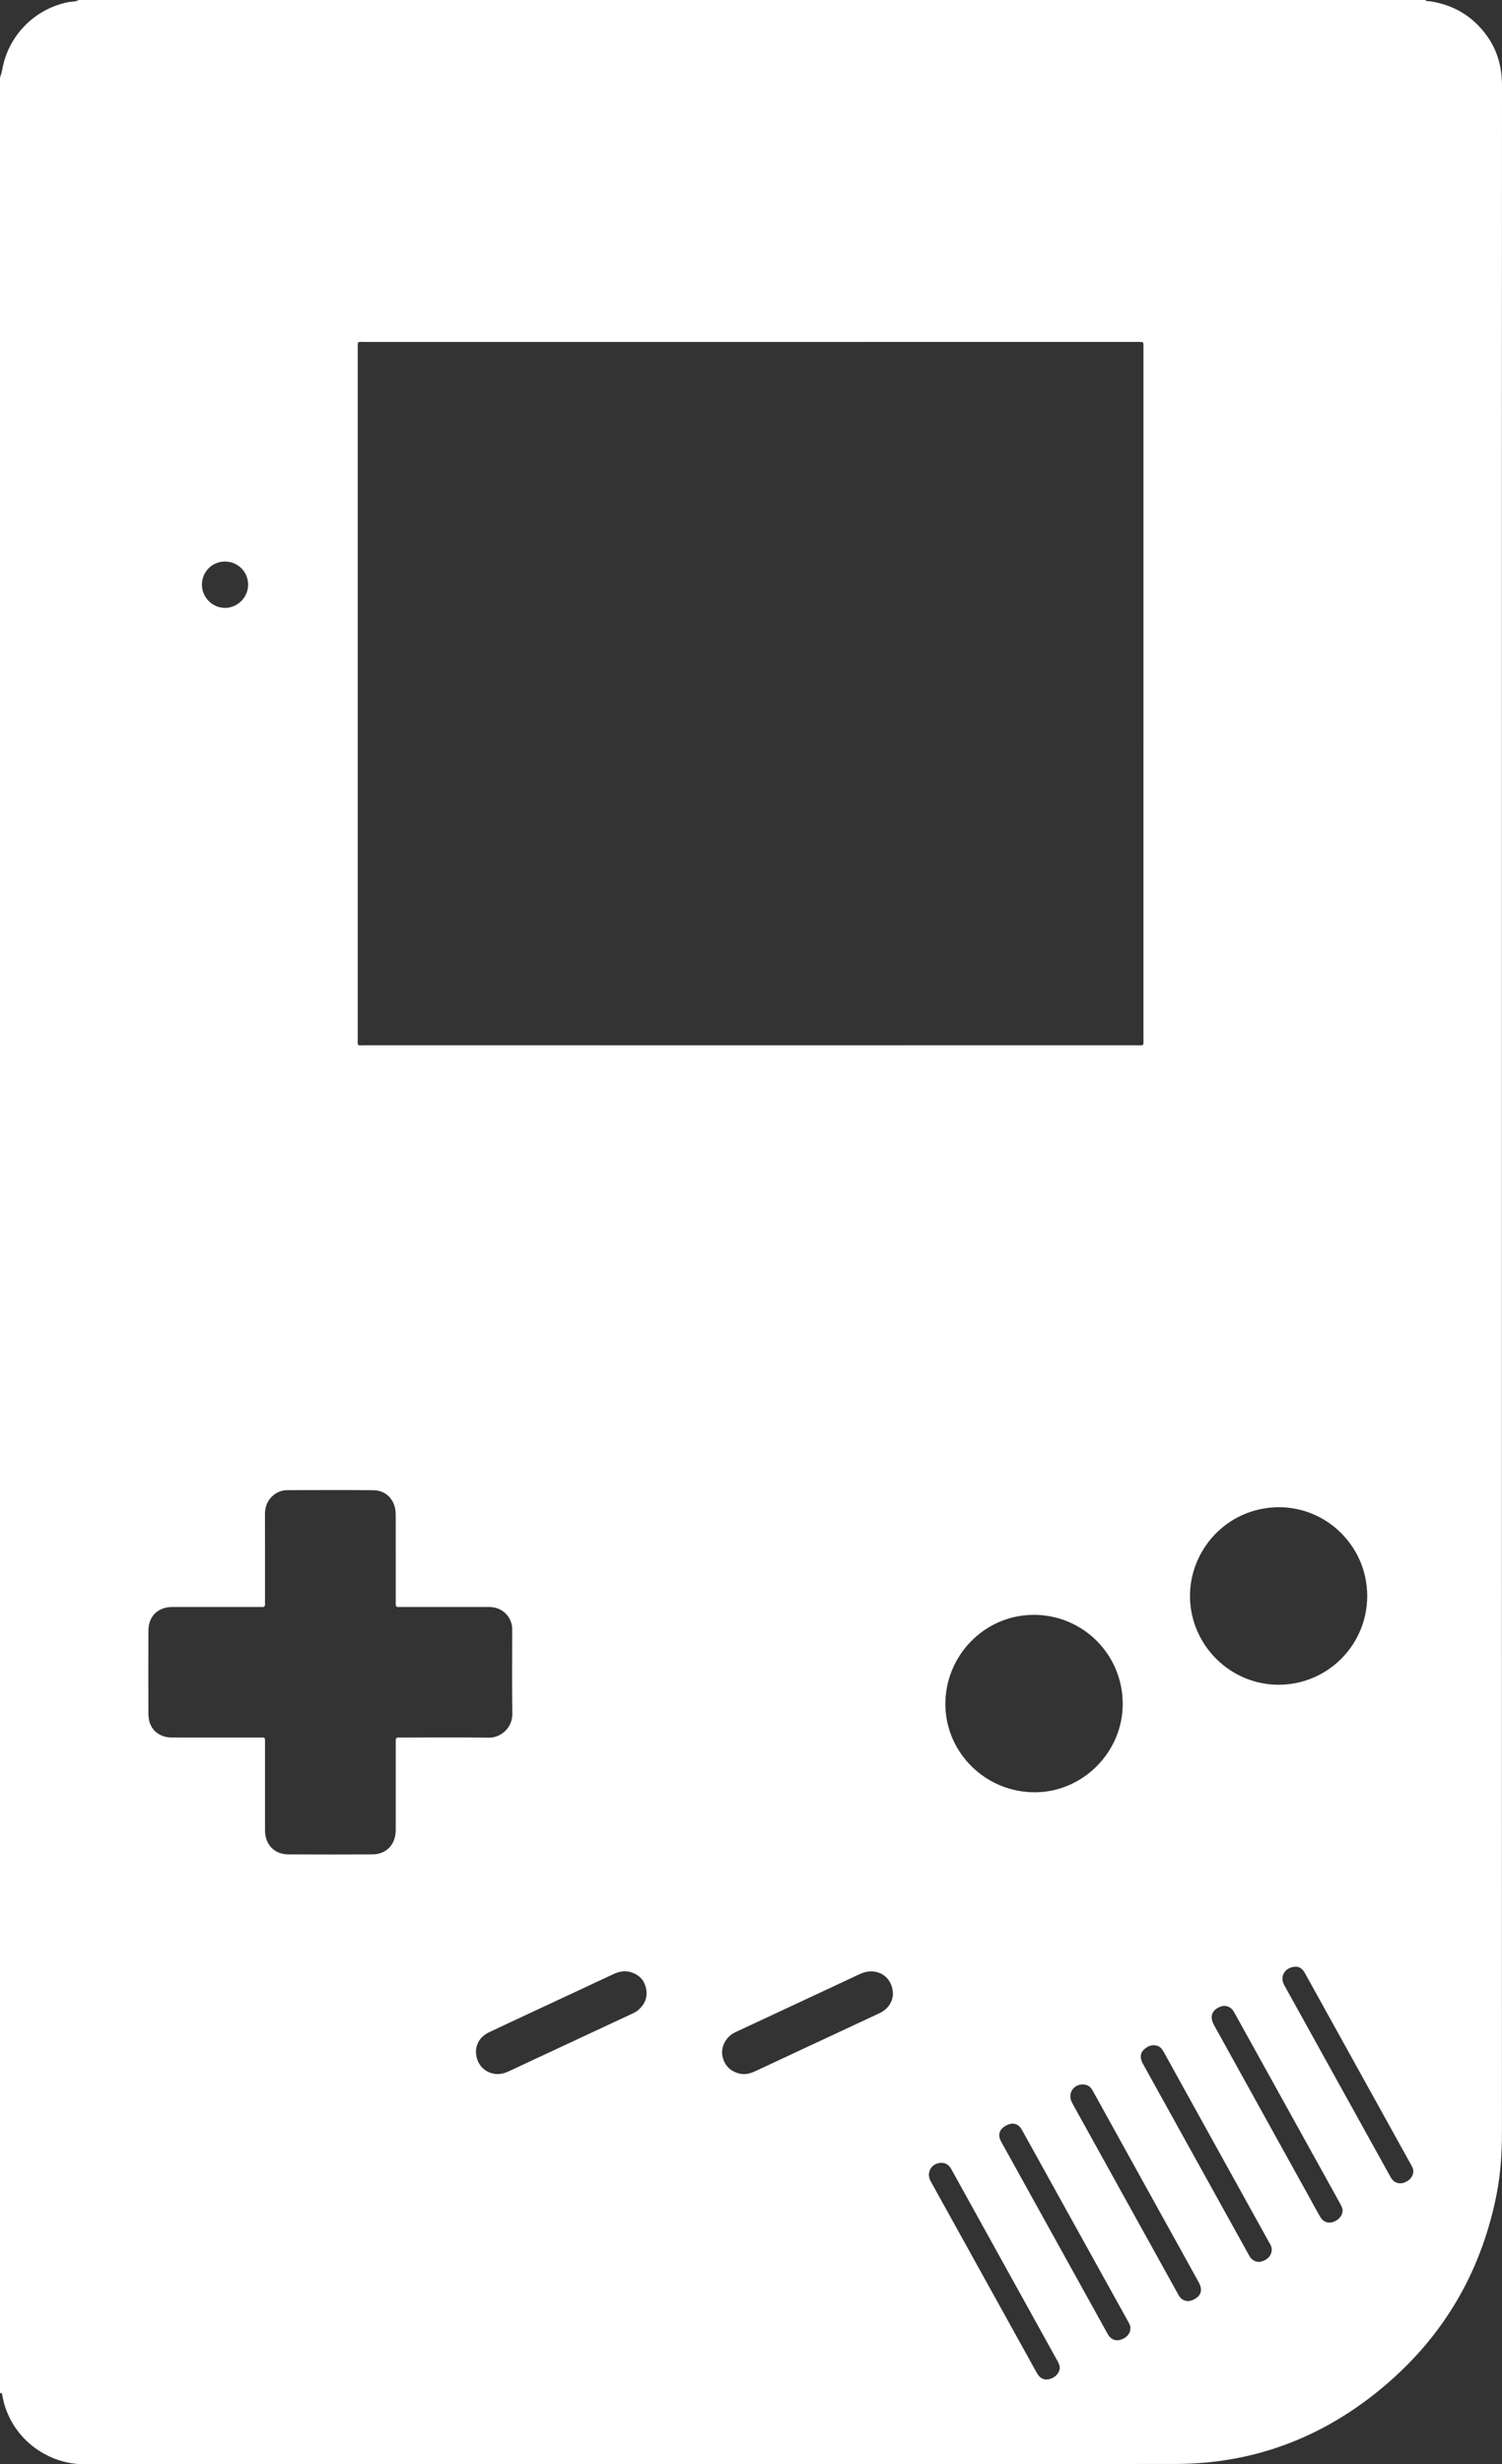 <?xml version="1.0" encoding="UTF-8"?>
<svg id="_레이어_1" data-name="레이어 1" xmlns="http://www.w3.org/2000/svg" viewBox="0 0 603.458 989.769">
  <rect x="0" y="0" width="603.458" height="989.769" fill="#333333" stroke="none"/>
  <defs>
    <style>
      .cls-1 {
        fill: #fff;
        stroke-width: 0px;
      }
    </style>
  </defs>
  <path class="cls-1" d="M0,961.279C0,651.251,0,341.223,0,31.195c.303-1.061.705-2.105.894-3.186C3.286,14.299,13.877,3.528,27.532.845c1.372-.27,2.855-.066,4.123-.845h541.012c.343.641.983.393,1.493.465,9.671,1.363,17.454,5.926,23.181,13.848,4.357,6.027,6.122,12.79,6.117,20.259-.07,101.569-.047,203.139-.047,304.708,0,172.348-.008,344.696.025,517.045.002,8.343-.508,16.623-2.108,24.805-5.826,29.787-19.924,54.974-42.653,75.071-24.588,21.74-53.446,33.402-86.297,33.449-146.185.206-292.37.071-438.554.12-13.881.005-27.756-9.142-32.103-24.177-.376-1.3-.589-2.647-.895-3.968-.107-.461-.358-.692-.826-.345ZM301.528,419.857c51.629,0,103.258.003,154.887-.008,3.459,0,2.986.504,2.986-3.087.009-92.126.007-184.252.007-276.378,0-.32-.002-.64,0-.96.014-2.173.108-2.111-2.083-2.088-.24.002-.48,0-.719,0-103.338,0-206.675-.002-310.013.007-3.212,0-2.87-.516-2.87,2.97-.005,92.206-.006,184.412,0,276.618,0,3.453-.364,2.917,2.918,2.918,51.629.011,103.258.008,154.886.008ZM86.385,697.882c5.835,0,11.67,0,17.505,0,.56,0,1.119.009,1.679.003.583-.007.891.269.899.855.009.64.008,1.28.008,1.919,0,11.517-.015,23.034.007,34.552.011,5.702,3.761,9.583,9.384,9.608,11.27.05,22.541.053,33.811-.001,5.229-.025,8.863-3.531,9.267-8.742.062-.796.048-1.598.048-2.398.003-11.037.002-22.074.002-33.112,0-.56.01-1.12.008-1.679-.002-.685.312-1.028,1.018-1.005.559.019,1.119,0,1.678,0,11.51,0,23.023-.143,34.529.065,5.173.093,9.695-4.102,9.616-9.663-.158-11.035-.045-22.074-.049-33.111,0-.958.007-1.916-.242-2.858-1.097-4.161-4.553-6.845-8.987-6.853-11.59-.023-23.18-.008-34.77-.008-.56,0-1.121-.028-1.678.004-.829.048-1.151-.348-1.124-1.138.019-.559,0-1.12,0-1.679,0-10.957.001-21.915-.003-32.872,0-.879.009-1.762-.066-2.636-.425-4.977-3.957-8.542-8.921-8.588-11.509-.105-23.02-.057-34.53-.022-2.495.008-4.68.965-6.426,2.779-1.872,1.945-2.599,4.3-2.59,6.991.039,11.437.017,22.874.017,34.312,0,.48-.035.963.007,1.439.085.979-.214,1.532-1.316,1.42-.554-.057-1.118-.009-1.678-.009-11.43,0-22.86-.009-34.29.005-5.711.007-9.543,3.716-9.567,9.387-.048,11.197-.043,22.395-.002,33.592.021,5.733,3.78,9.425,9.491,9.441,5.755.016,11.51.004,17.265.004ZM451.078,684.149c-.125-19.753-16.08-35.584-35.781-35.541-19.897.044-35.766,16.595-35.472,36.325.288,19.347,16.42,35.089,36.135,34.945,19.314-.141,35.241-16.345,35.119-35.729ZM513.597,605.365c-21.171.28-35.75,17.731-35.5,36.09.264,19.351,16.16,35.244,35.626,35.228,19.694-.017,35.611-15.992,35.586-35.715-.025-19.696-16.071-35.693-35.713-35.603ZM358.755,801.001c-.014-4.141-2.202-7.325-5.53-8.61-2.787-1.076-5.432-.607-8.087.638-16.238,7.616-32.498,15.182-48.749,22.77-.721.337-1.456.668-2.119,1.101-3.054,1.996-4.733,5.732-3.967,9.112.836,3.688,3.163,5.966,6.869,6.853,2.322.555,4.398-.092,6.462-1.057,11.554-5.402,23.117-10.786,34.676-16.177,4.984-2.324,9.969-4.644,14.948-6.978,3.512-1.646,5.285-4.458,5.496-7.651ZM191.23,823.782c-.032,4.477,2.497,7.795,6.27,8.916,2.45.728,4.709.271,6.952-.777,16.463-7.696,32.933-15.377,49.403-23.056.944-.44,1.875-.899,2.657-1.593,2.581-2.29,3.767-5.116,3.066-8.561-.703-3.456-2.891-5.618-6.214-6.606-2.409-.716-4.708-.227-6.957.828-11.041,5.178-22.098,10.321-33.148,15.479-5.56,2.595-11.127,5.176-16.672,7.803-3.404,1.613-5.2,4.339-5.357,7.569ZM454.153,935.285c.097-1.197-.532-2.148-1.071-3.122-13.97-25.218-27.944-50.433-41.921-75.646-.386-.697-.745-1.43-1.247-2.038-1.49-1.806-3.67-1.984-6.037-.57-2.18,1.302-2.937,3.305-2.014,5.486.34.805.795,1.564,1.22,2.331,13.852,25.009,27.707,50.016,41.562,75.023.232.419.447.851.717,1.245,1.165,1.703,2.914,2.349,4.784,1.791,2.459-.734,3.97-2.43,4.008-4.501ZM425.786,950.974c-.032-1.146-.645-2.176-1.227-3.227-12.729-22.98-25.451-45.962-38.175-68.945-1.392-2.515-2.789-5.027-4.171-7.547-.876-1.598-2.162-2.575-4.024-2.544-3.925.064-6.151,3.813-4.35,7.274.184.354.395.694.588,1.043,12.965,23.396,25.929,46.793,38.893,70.19,1.161,2.095,2.275,4.218,3.496,6.278,1.144,1.93,2.876,2.609,4.88,2.066,2.34-.634,4.02-2.476,4.09-4.587ZM435.075,837.198c-3.935.052-6.202,3.744-4.427,7.214.218.427.446.848.678,1.267,13.852,25.004,27.705,50.008,41.56,75.011.348.629.659,1.29,1.091,1.858,1.247,1.64,3.223,2.112,5.135,1.295,3.402-1.455,4.26-3.872,2.525-7.117-.151-.282-.312-.558-.466-.837-13.842-25.01-27.684-50.02-41.528-75.029-.348-.628-.691-1.263-1.09-1.858-.823-1.228-2.048-1.721-3.477-1.802ZM520.682,789.921c-4.281.045-6.592,3.771-4.83,7.205.182.355.391.696.585,1.045,13.932,25.144,27.863,50.288,41.797,75.431.309.558.598,1.138.985,1.64,1.206,1.565,3.087,2.085,4.933,1.417,2.265-.819,3.698-2.603,3.675-4.545-.014-1.18-.627-2.127-1.167-3.101-13.928-25.147-27.858-50.292-41.79-75.436-.348-.628-.668-1.279-1.082-1.863-.839-1.184-2.012-1.781-3.107-1.794ZM539.42,887.894c-.031-1.154-.646-2.181-1.229-3.233-13.969-25.211-27.93-50.425-41.896-75.637-.309-.558-.607-1.132-.99-1.638-1.176-1.55-3.121-2.093-4.931-1.425-3.445,1.271-4.458,3.978-2.71,7.241.151.281.301.563.456.842,12.801,23.119,25.603,46.238,38.405,69.357,1.315,2.375,2.579,4.78,3.961,7.114,1.12,1.891,2.979,2.586,4.913,2.02,2.321-.68,3.975-2.55,4.021-4.641ZM510.936,903.579c.086-1.118-.605-2.128-1.183-3.172-10.981-19.835-21.966-39.667-32.948-59.501-3.055-5.517-6.114-11.032-9.147-16.562-.675-1.231-1.465-2.324-2.882-2.693-2.165-.565-3.941.3-5.401,1.801-1.304,1.341-1.366,3.144-.372,5.119.179.356.381.701.574,1.051,13.853,24.997,27.705,49.995,41.559,74.992.348.628.664,1.28,1.065,1.873,1.153,1.703,2.976,2.375,4.781,1.808,2.481-.779,3.938-2.457,3.954-4.716ZM90.303,225.54c-5.152.048-9.218,4.203-9.176,9.376.041,5.095,4.326,9.323,9.377,9.254,5.086-.07,9.229-4.335,9.185-9.454-.045-5.141-4.222-9.225-9.386-9.176Z"/>
</svg>